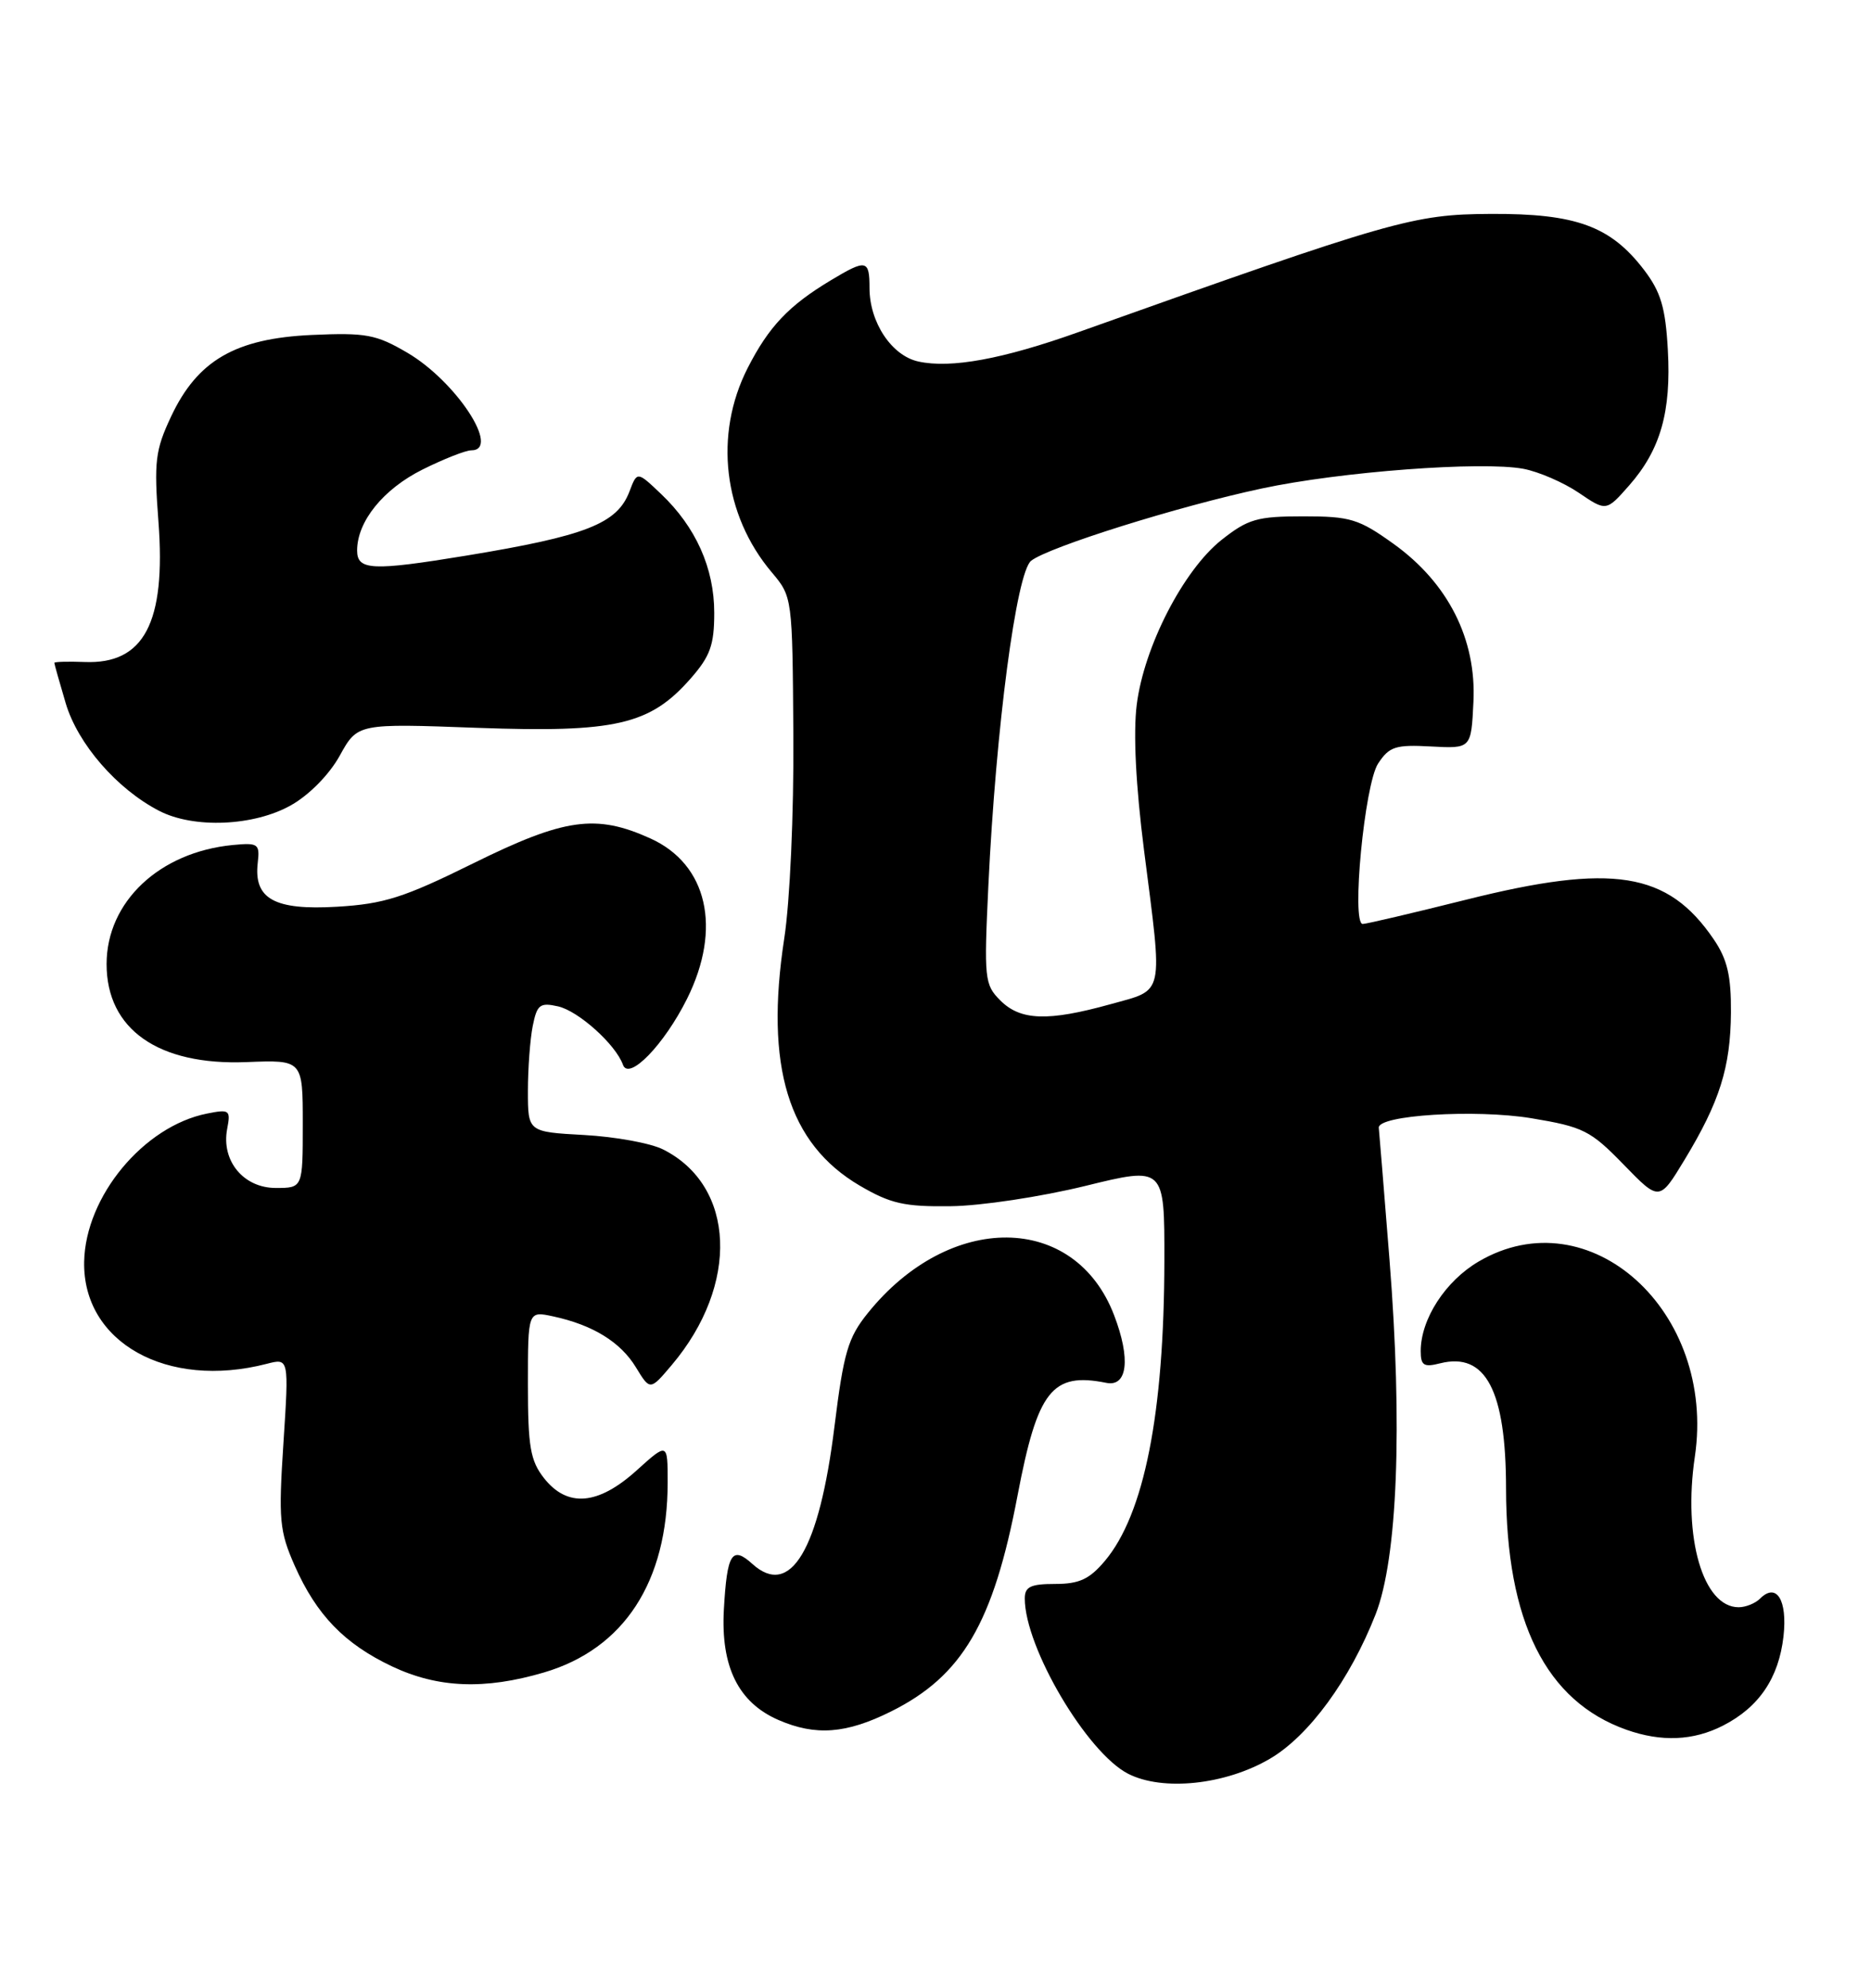 <?xml version="1.0" encoding="UTF-8" standalone="no"?>
<!DOCTYPE svg PUBLIC "-//W3C//DTD SVG 1.1//EN" "http://www.w3.org/Graphics/SVG/1.1/DTD/svg11.dtd" >
<svg xmlns="http://www.w3.org/2000/svg" xmlns:xlink="http://www.w3.org/1999/xlink" version="1.1" viewBox="0 0 241 256">
 <g >
 <path fill="currentColor"
d=" M 163.58 226.51 C 168.60 223.57 173.89 216.33 177.19 207.91 C 180.01 200.70 180.68 183.68 178.98 162.26 C 178.27 153.33 177.65 145.68 177.60 145.26 C 177.39 143.62 190.04 142.83 197.26 144.02 C 203.93 145.13 204.86 145.59 209.12 149.97 C 213.74 154.73 213.74 154.73 216.98 149.38 C 221.50 141.92 222.91 137.47 222.96 130.40 C 222.99 125.67 222.49 123.55 220.75 120.99 C 214.82 112.27 207.74 111.14 188.79 115.89 C 181.95 117.60 175.99 119.00 175.53 119.00 C 174.04 119.00 175.76 101.01 177.51 98.34 C 178.95 96.15 179.75 95.89 184.32 96.14 C 189.50 96.42 189.50 96.42 189.79 90.40 C 190.19 82.33 186.53 75.09 179.51 70.05 C 175.02 66.83 173.94 66.50 167.88 66.50 C 161.93 66.50 160.76 66.84 157.34 69.54 C 152.43 73.44 147.36 83.29 146.42 90.76 C 145.96 94.43 146.30 101.19 147.36 109.50 C 149.80 128.59 150.07 127.37 143.02 129.34 C 134.98 131.57 131.45 131.45 128.85 128.85 C 126.81 126.81 126.74 126.08 127.31 114.05 C 128.28 93.69 130.92 73.72 132.82 72.22 C 135.11 70.44 151.77 65.21 162.50 62.92 C 172.67 60.74 190.86 59.38 196.23 60.38 C 198.19 60.75 201.40 62.14 203.35 63.46 C 206.90 65.87 206.90 65.87 209.85 62.52 C 213.89 57.92 215.28 53.03 214.83 45.05 C 214.53 39.62 213.92 37.59 211.78 34.78 C 207.46 29.12 203.01 27.49 192.00 27.55 C 182.00 27.61 179.48 28.33 138.93 42.77 C 129.15 46.26 122.47 47.48 118.29 46.56 C 114.85 45.81 112.00 41.51 112.00 37.10 C 112.00 33.43 111.59 33.35 107.00 36.11 C 101.59 39.36 99.02 42.07 96.30 47.41 C 91.94 55.98 93.16 66.30 99.39 73.69 C 102.07 76.87 102.07 76.89 102.19 94.69 C 102.26 104.82 101.75 116.10 101.02 120.85 C 98.49 137.34 101.53 147.29 110.74 152.70 C 114.72 155.03 116.50 155.43 122.47 155.35 C 126.34 155.31 134.11 154.13 139.75 152.75 C 150.00 150.23 150.00 150.23 149.98 162.37 C 149.95 182.07 147.38 195.01 142.32 201.03 C 140.33 203.39 139.02 204.00 135.91 204.00 C 132.75 204.00 132.00 204.36 132.00 205.87 C 132.00 212.17 139.99 225.71 145.30 228.44 C 149.77 230.73 157.83 229.88 163.58 226.51 Z  M 221.93 222.25 C 226.57 219.88 229.12 216.12 229.73 210.74 C 230.25 206.07 228.83 203.77 226.71 205.89 C 226.10 206.50 224.86 207.00 223.95 207.00 C 219.37 207.00 216.76 198.05 218.31 187.61 C 221.08 168.88 204.73 154.11 190.47 162.47 C 186.18 164.98 183.00 169.89 183.00 174.01 C 183.00 175.87 183.40 176.12 185.52 175.58 C 191.37 174.12 193.98 179.09 193.99 191.70 C 194.01 208.86 199.12 219.10 209.50 222.78 C 214.00 224.37 218.11 224.20 221.93 222.25 Z  M 114.78 220.42 C 123.96 215.85 127.95 209.04 131.07 192.60 C 133.65 179.07 135.51 176.70 142.50 178.10 C 145.23 178.65 145.66 175.01 143.51 169.40 C 138.46 156.16 122.31 156.02 111.77 169.13 C 109.23 172.28 108.67 174.19 107.49 183.69 C 105.53 199.61 101.81 205.85 96.92 201.43 C 94.28 199.04 93.65 200.05 93.24 207.29 C 92.83 214.66 95.10 219.27 100.27 221.52 C 105.06 223.60 109.00 223.30 114.78 220.42 Z  M 70.07 215.40 C 80.38 212.36 86.00 203.73 86.00 190.94 C 86.00 185.77 86.00 185.77 82.00 189.38 C 77.03 193.87 73.08 194.19 70.07 190.37 C 68.31 188.12 68.00 186.33 68.00 178.29 C 68.00 168.84 68.00 168.84 71.25 169.54 C 76.35 170.64 79.93 172.84 81.91 176.10 C 83.74 179.10 83.74 179.10 86.53 175.80 C 95.27 165.46 94.75 152.73 85.41 148.04 C 83.81 147.23 79.24 146.40 75.25 146.18 C 68.00 145.78 68.00 145.78 68.00 140.52 C 68.00 137.62 68.28 133.85 68.62 132.14 C 69.17 129.39 69.55 129.09 71.87 129.61 C 74.49 130.19 79.31 134.52 80.24 137.13 C 80.99 139.25 85.54 134.57 88.50 128.63 C 93.01 119.57 91.13 111.32 83.79 107.99 C 76.77 104.81 72.74 105.37 60.98 111.18 C 52.02 115.61 49.47 116.42 43.42 116.78 C 35.35 117.26 32.66 115.77 33.20 111.12 C 33.48 108.68 33.26 108.52 30.00 108.83 C 20.53 109.74 13.73 116.15 13.73 124.17 C 13.73 132.57 20.39 137.24 31.75 136.79 C 39.00 136.50 39.00 136.50 39.00 144.75 C 39.00 153.00 39.00 153.00 35.52 153.00 C 31.36 153.00 28.48 149.50 29.26 145.40 C 29.73 142.96 29.57 142.84 26.66 143.42 C 18.50 145.05 11.01 154.08 10.84 162.49 C 10.63 172.88 21.51 178.97 34.36 175.65 C 37.22 174.91 37.22 174.91 36.51 185.83 C 35.86 195.75 36.00 197.20 37.95 201.63 C 40.77 208.00 44.36 211.71 50.50 214.62 C 56.41 217.41 62.43 217.65 70.07 215.40 Z  M 37.50 103.70 C 39.85 102.37 42.43 99.74 43.77 97.31 C 46.06 93.17 46.06 93.17 61.49 93.74 C 79.28 94.38 83.72 93.36 88.95 87.40 C 91.48 84.52 92.00 83.08 92.00 78.93 C 92.00 73.17 89.63 67.87 85.13 63.60 C 82.07 60.69 82.07 60.69 81.08 63.30 C 79.50 67.45 75.50 69.02 60.00 71.57 C 47.93 73.55 46.00 73.46 46.00 70.90 C 46.00 67.16 49.36 63.00 54.43 60.47 C 57.16 59.11 59.98 58.00 60.70 58.00 C 64.57 58.00 58.76 49.12 52.47 45.43 C 48.44 43.07 47.15 42.83 40.16 43.14 C 30.31 43.59 25.43 46.42 22.03 53.66 C 20.00 57.98 19.82 59.43 20.41 67.20 C 21.39 80.19 18.55 85.57 10.90 85.26 C 8.75 85.18 7.00 85.23 7.00 85.37 C 7.00 85.52 7.66 87.86 8.47 90.59 C 10.03 95.82 15.06 101.62 20.50 104.43 C 24.96 106.74 32.72 106.41 37.50 103.70 Z "/>
</g>
</svg>